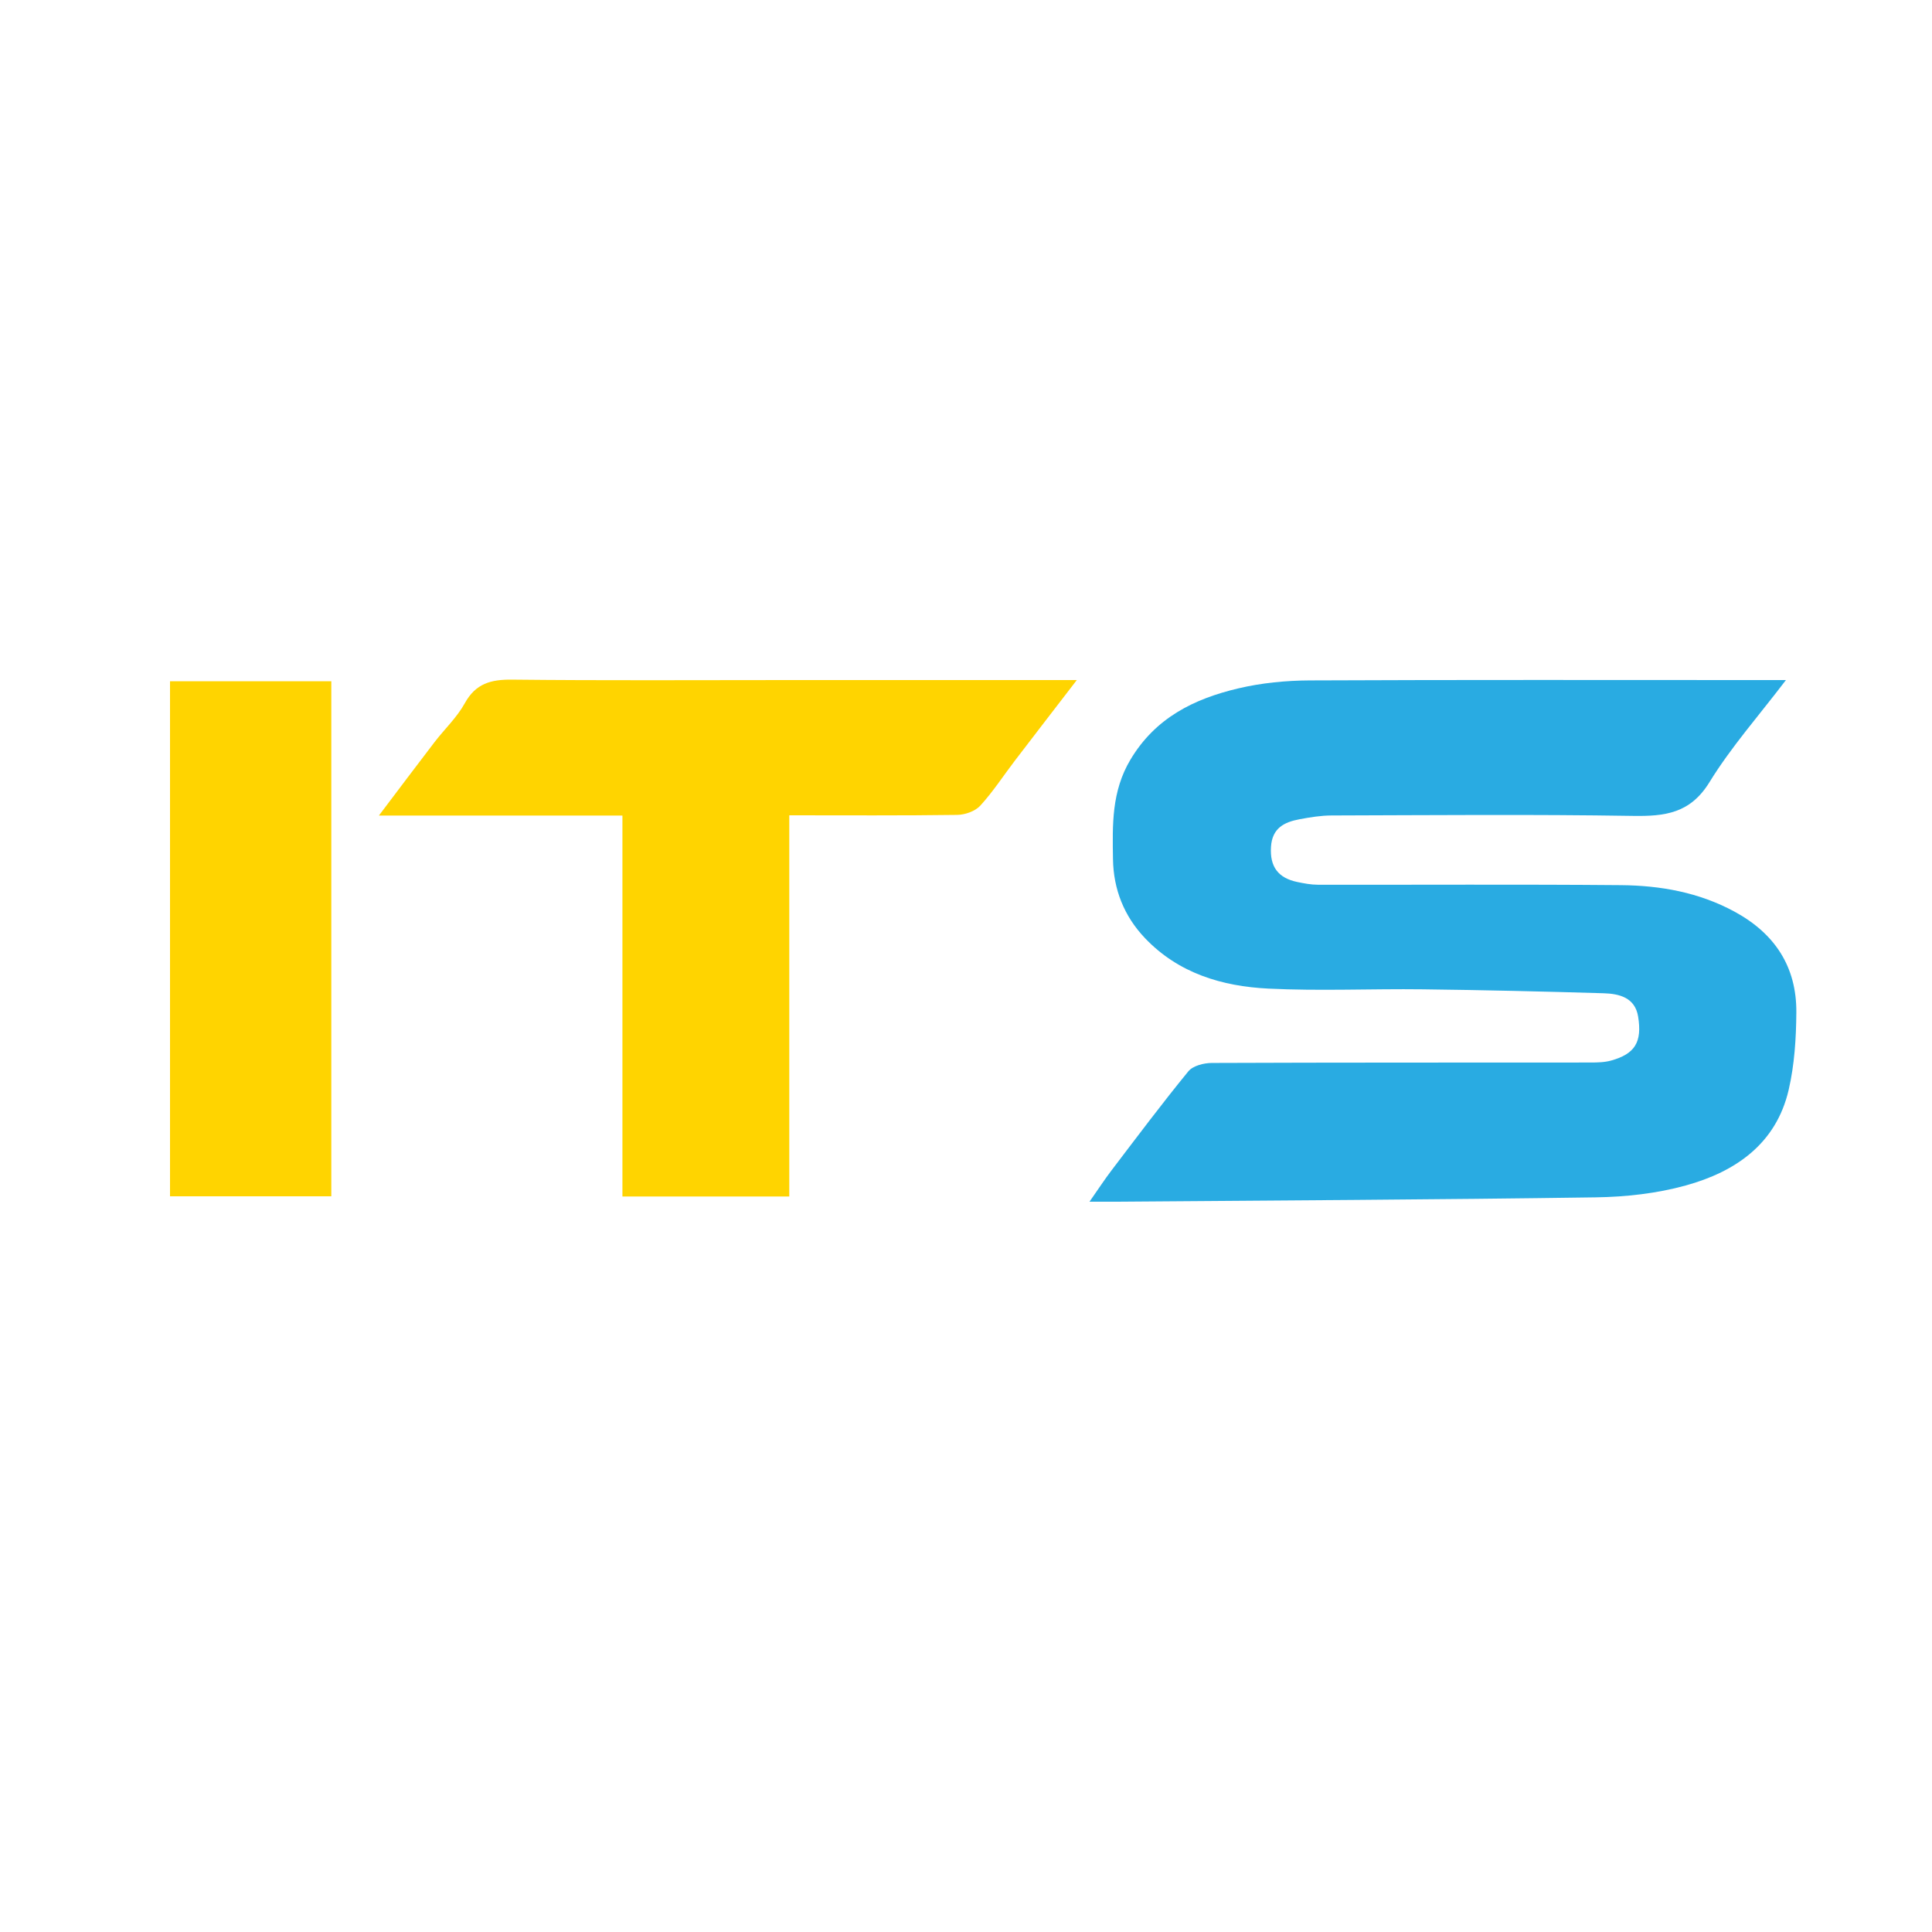 <svg version="1.1" id="Layer_1" xmlns="http://www.w3.org/2000/svg" xmlns:xlink="http://www.w3.org/1999/xlink" x="0px" y="0px"
	 width="100%" viewBox="0 0 500 500" xml:space="preserve">
<path opacity="0" stroke="none" 
	d="
M218,501 
	C145.333,501 73.167,501 1,501 
	C1,334.333 1,167.667 1,1 
	C167.667,1 334.333,1 501,1 
	C501,167.667 501,334.333 501,501 
	C406.833,501 312.667,501 218,501 
M288.713,311 
	C330.137,310.667 371.563,310.477 412.983,309.873 
	C420.784,309.759 428.803,308.867 436.295,306.793 
	C449.158,303.234 459.668,296.022 462.907,282.048 
	C464.41,275.561 464.843,268.716 464.892,262.026 
	C464.977,250.195 459.327,241.59 448.879,235.926 
	C439.674,230.936 429.718,229.168 419.517,229.077 
	C393.36,228.845 367.2,229.014 341.041,228.969 
	C339.27,228.966 337.478,228.622 335.732,228.258 
	C330.824,227.235 328.6,224.341 328.932,219.158 
	C329.244,214.291 332.373,212.76 336.325,212.019 
	C339.049,211.509 341.833,211.051 344.592,211.043 
	C370.583,210.971 396.58,210.736 422.565,211.153 
	C430.903,211.287 437.44,210.509 442.409,202.428 
	C448.007,193.324 455.202,185.201 462.197,176 
	C459.659,176 458.045,176 456.432,176 
	C417.277,176 378.122,175.912 338.968,176.091 
	C332.771,176.119 326.435,176.742 320.418,178.166 
	C309.038,180.859 299.064,185.731 292.584,196.551 
	C287.638,204.809 287.905,213.481 288.039,222.324 
	C288.157,230.146 290.898,237.079 296.311,242.776 
	C304.977,251.895 316.293,255.262 328.266,255.85 
	C341.563,256.504 354.919,255.871 368.246,256.034 
	C383.844,256.224 399.441,256.588 415.033,257.055 
	C419.067,257.176 423.14,258.17 423.94,263.063 
	C425.029,269.726 423.089,272.763 416.951,274.471 
	C415.24,274.947 413.367,274.978 411.567,274.979 
	C378.911,275.008 346.254,274.961 313.598,275.092 
	C311.535,275.101 308.721,275.819 307.543,277.259 
	C300.701,285.62 294.223,294.28 287.672,302.878 
	C285.886,305.222 284.274,307.698 281.962,311 
	C284.832,311 286.306,311 288.713,311 
M203.5,176 
	C179.843,176 156.185,176.147 132.531,175.89 
	C127.064,175.831 123.115,176.867 120.283,182.007 
	C118.257,185.683 115.041,188.692 112.449,192.07 
	C107.843,198.072 103.308,204.129 98.056,211.071 
	C119.777,211.071 140.177,211.071 161.083,211.071 
	C161.083,244.227 161.083,276.942 161.083,309.652 
	C175.652,309.652 189.704,309.652 204.264,309.652 
	C204.264,276.591 204.264,243.876 204.264,211 
	C219.099,211 233.422,211.094 247.74,210.894 
	C249.774,210.865 252.375,209.944 253.695,208.503 
	C256.987,204.91 259.666,200.76 262.639,196.869 
	C267.753,190.175 272.903,183.508 278.676,176 
	C253.306,176 228.903,176 203.5,176 
M44,245.5 
	C44,266.916 44,288.332 44,309.605 
	C58.412,309.605 72.132,309.605 85.744,309.605 
	C85.744,264.951 85.744,220.692 85.744,176.306 
	C71.768,176.306 58.05,176.306 44,176.306 
	C44,199.24 44,221.87 44,245.5 
z"/>
<path fill="#29ABE2" opacity="1" stroke="none" 
	d="
M288.246,311 
	C286.306,311 284.832,311 281.962,311 
	C284.274,307.698 285.886,305.222 287.672,302.878 
	C294.223,294.28 300.701,285.62 307.543,277.259 
	C308.721,275.819 311.535,275.101 313.598,275.092 
	C346.254,274.961 378.911,275.008 411.567,274.979 
	C413.367,274.978 415.24,274.947 416.951,274.471 
	C423.089,272.763 425.029,269.726 423.94,263.063 
	C423.14,258.17 419.067,257.176 415.033,257.055 
	C399.441,256.588 383.844,256.224 368.246,256.034 
	C354.919,255.871 341.563,256.504 328.266,255.85 
	C316.293,255.262 304.977,251.895 296.311,242.776 
	C290.898,237.079 288.157,230.146 288.039,222.324 
	C287.905,213.481 287.638,204.809 292.584,196.551 
	C299.064,185.731 309.038,180.859 320.418,178.166 
	C326.435,176.742 332.771,176.119 338.968,176.091 
	C378.122,175.912 417.277,176 456.432,176 
	C458.045,176 459.659,176 462.197,176 
	C455.202,185.201 448.007,193.324 442.409,202.428 
	C437.44,210.509 430.903,211.287 422.565,211.153 
	C396.58,210.736 370.583,210.971 344.592,211.043 
	C341.833,211.051 339.049,211.509 336.325,212.019 
	C332.373,212.76 329.244,214.291 328.932,219.158 
	C328.6,224.341 330.824,227.235 335.732,228.258 
	C337.478,228.622 339.27,228.966 341.041,228.969 
	C367.2,229.014 393.36,228.845 419.517,229.077 
	C429.718,229.168 439.674,230.936 448.879,235.926 
	C459.327,241.59 464.977,250.195 464.892,262.026 
	C464.843,268.716 464.41,275.561 462.907,282.048 
	C459.668,296.022 449.158,303.234 436.295,306.793 
	C428.803,308.867 420.784,309.759 412.983,309.873 
	C371.563,310.477 330.137,310.667 288.246,311 
z"/>
<path fill="#FFD400" opacity="1" stroke="none" 
	d="
M204,176 
	C228.903,176 253.306,176 278.676,176 
	C272.903,183.508 267.753,190.175 262.639,196.869 
	C259.666,200.76 256.987,204.91 253.695,208.503 
	C252.375,209.944 249.774,210.865 247.74,210.894 
	C233.422,211.094 219.099,211 204.264,211 
	C204.264,243.876 204.264,276.591 204.264,309.652 
	C189.704,309.652 175.652,309.652 161.083,309.652 
	C161.083,276.942 161.083,244.227 161.083,211.071 
	C140.177,211.071 119.777,211.071 98.056,211.071 
	C103.308,204.129 107.843,198.072 112.449,192.07 
	C115.041,188.692 118.257,185.683 120.283,182.007 
	C123.115,176.867 127.064,175.831 132.531,175.89 
	C156.185,176.147 179.843,176 204,176 
z"/>
<path fill="#FFD400" opacity="1" stroke="none" 
	d="
M44,245 
	C44,221.87 44,199.24 44,176.306 
	C58.05,176.306 71.768,176.306 85.744,176.306 
	C85.744,220.692 85.744,264.951 85.744,309.605 
	C72.132,309.605 58.412,309.605 44,309.605 
	C44,288.332 44,266.916 44,245 
z"/>
</svg>